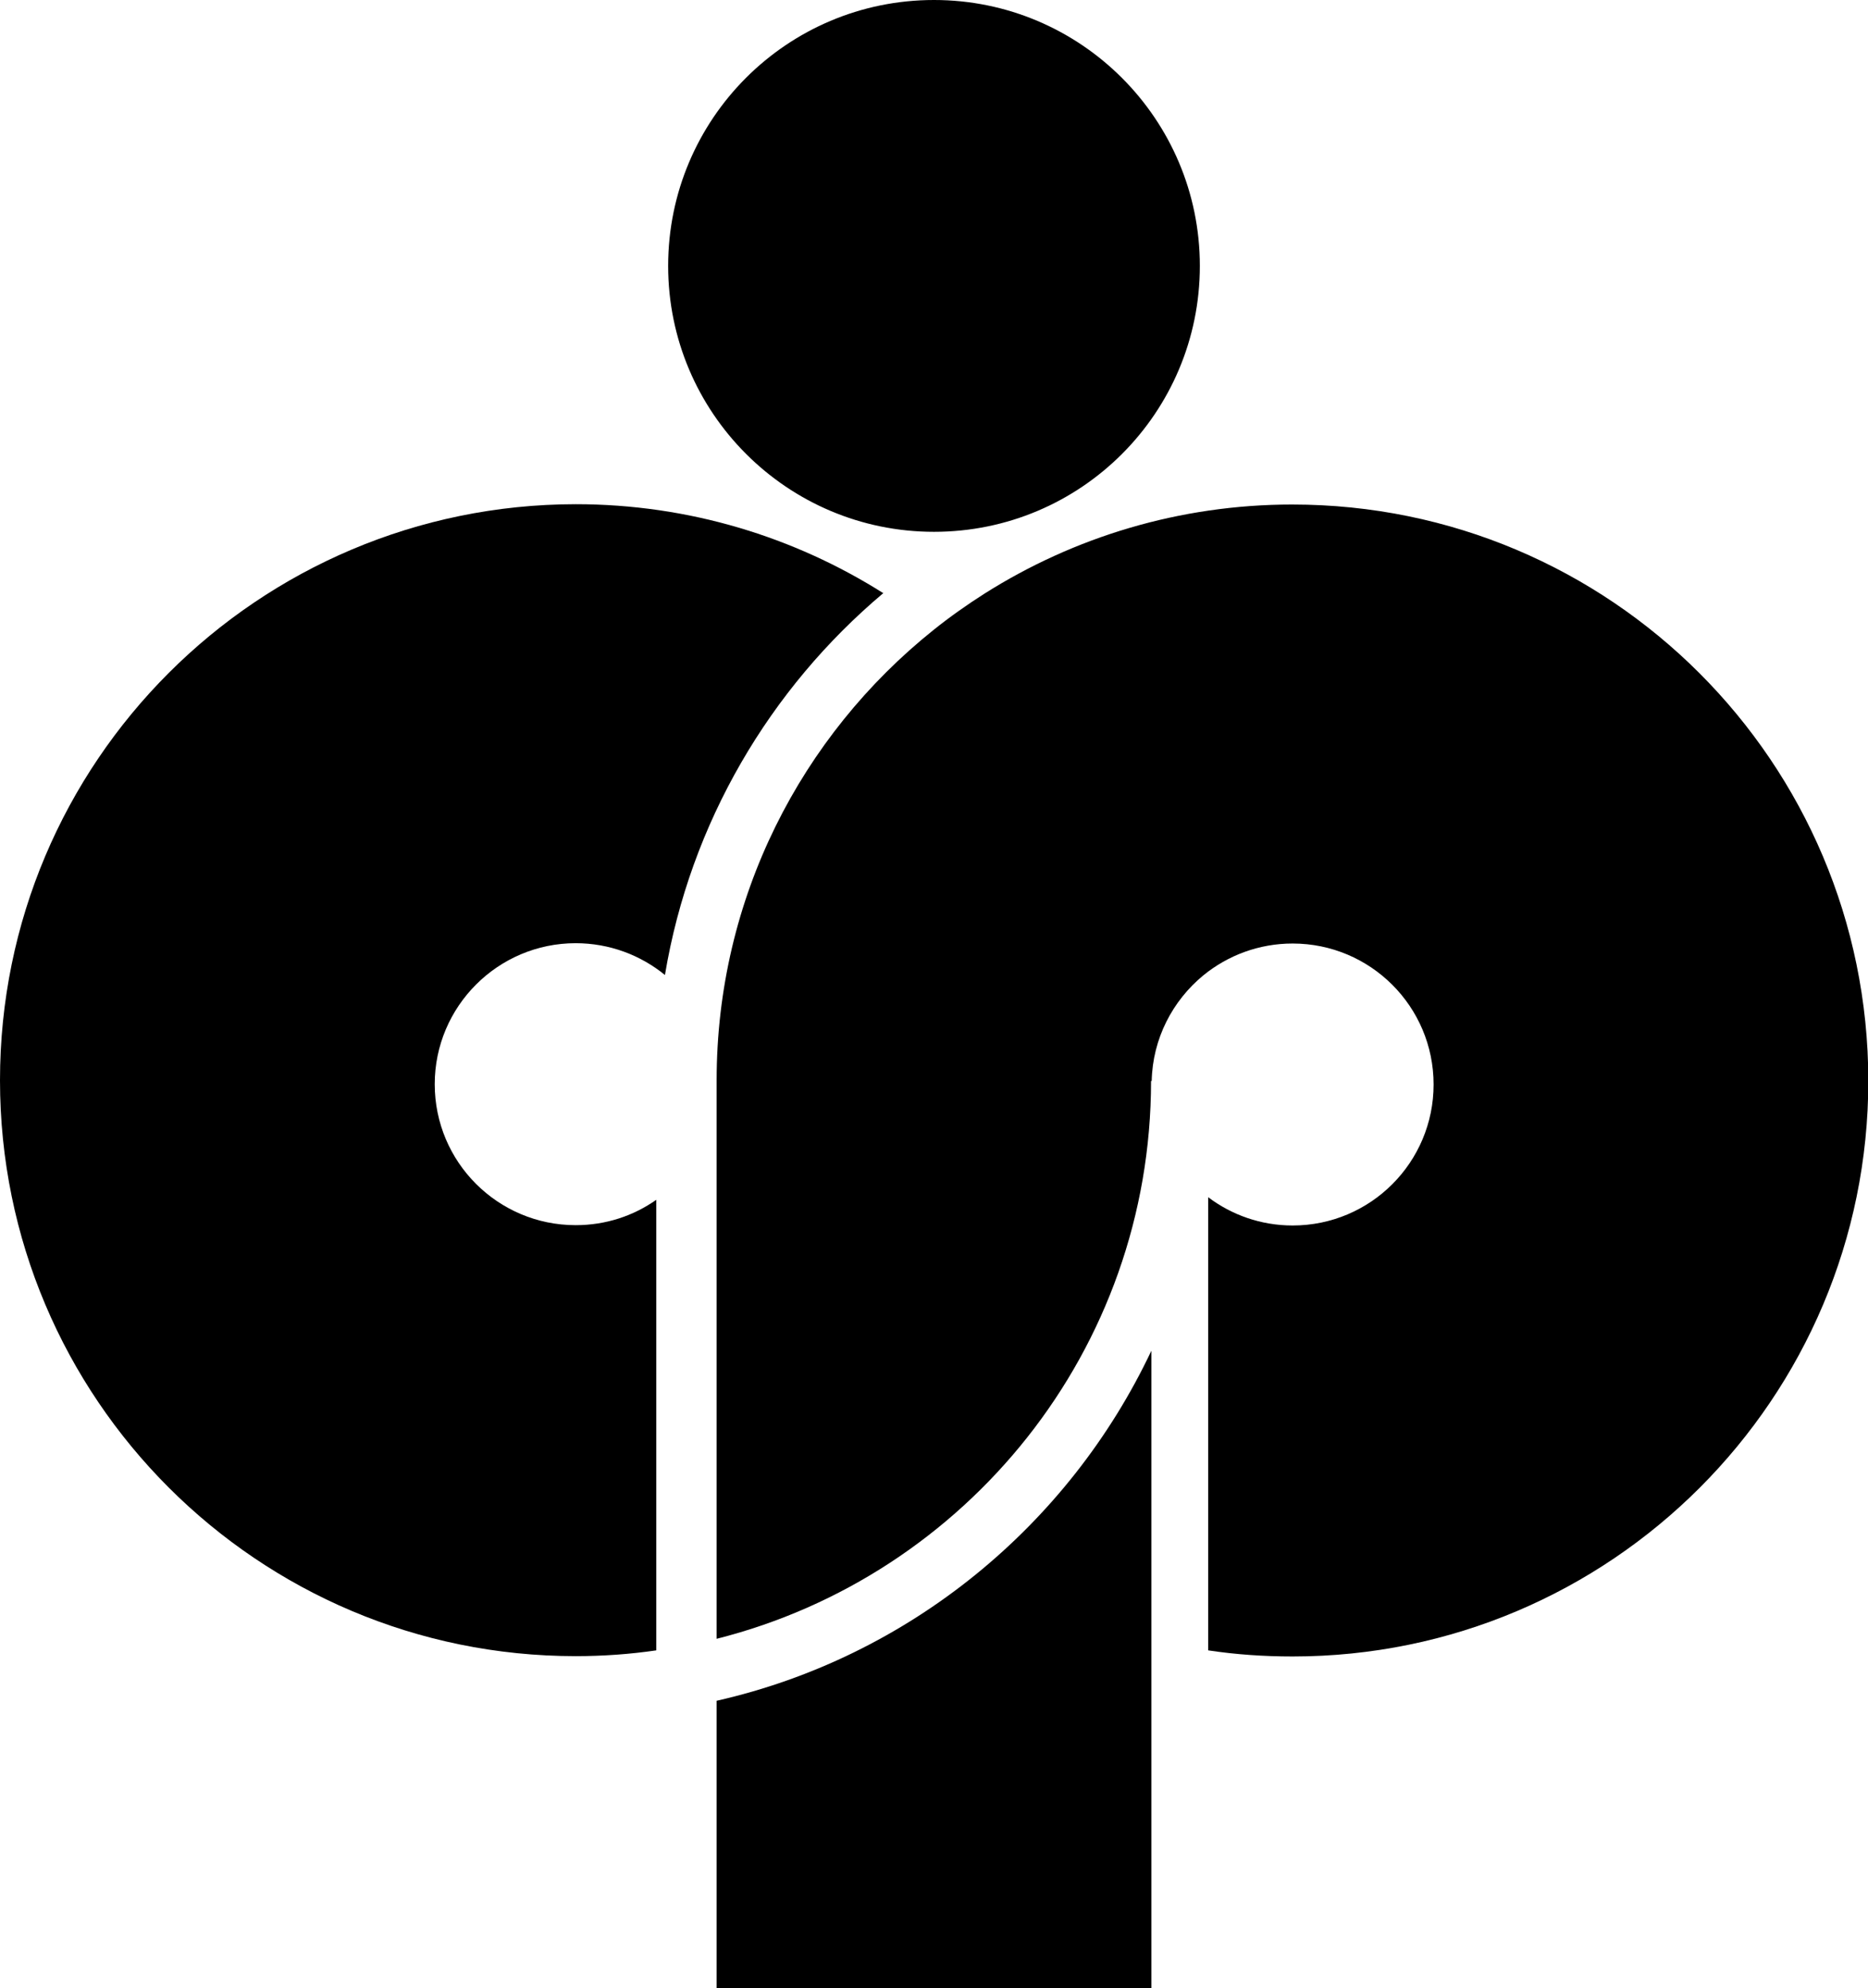 <svg xmlns="http://www.w3.org/2000/svg" width="581.8" viewBox="0 0 581.8 619.1" height="619.1" xml:space="preserve"><path d="M179.3 293.7c10.5 0 20.2 3.7 27.8 9.9 7.9-47.4 32.7-89.2 68-118.9-27.7-17.5-60.6-27.7-95.8-27.7C80.3 157.1 0 237.3 0 336.4c0 99 80.3 179.3 179.3 179.3 8.5 0 16.9-.6 25.1-1.8V373.6c-7.1 5-15.7 7.9-25.1 7.9-24.2 0-43.9-19.6-43.9-43.9 0-24.2 19.7-43.9 43.9-43.9zM358.6 420.6c-25.7 54.4-75.4 95.4-135.4 109v89.5h135.4V420.6z"></path><path d="M402.5 157.1c-35.2 0-68.1 10.2-95.8 27.7-5.5 3.5-10.9 7.3-16 11.4-41.1 32.9-67.5 83.4-67.5 140.2v173.9c77.7-19.6 135.3-89.9 135.3-173.7h.2c.3-13.2 6.5-25 16.1-32.9 7.6-6.2 17.3-9.9 27.8-9.9 24.2 0 43.9 19.6 43.9 43.9 0 24.2-19.6 43.9-43.9 43.9-9.9 0-19-3.3-26.3-8.8v141.1c8.6 1.3 17.4 1.9 26.3 1.9 99 0 179.3-80.3 179.3-179.3-.1-99.2-80.4-179.4-179.4-179.4zM373.7 82.8c0 45.7-37 82.8-82.8 82.8-45.7 0-82.8-37.1-82.8-82.8 0-45.7 37-82.8 82.8-82.8 45.7 0 82.8 37.1 82.8 82.8z"></path></svg>